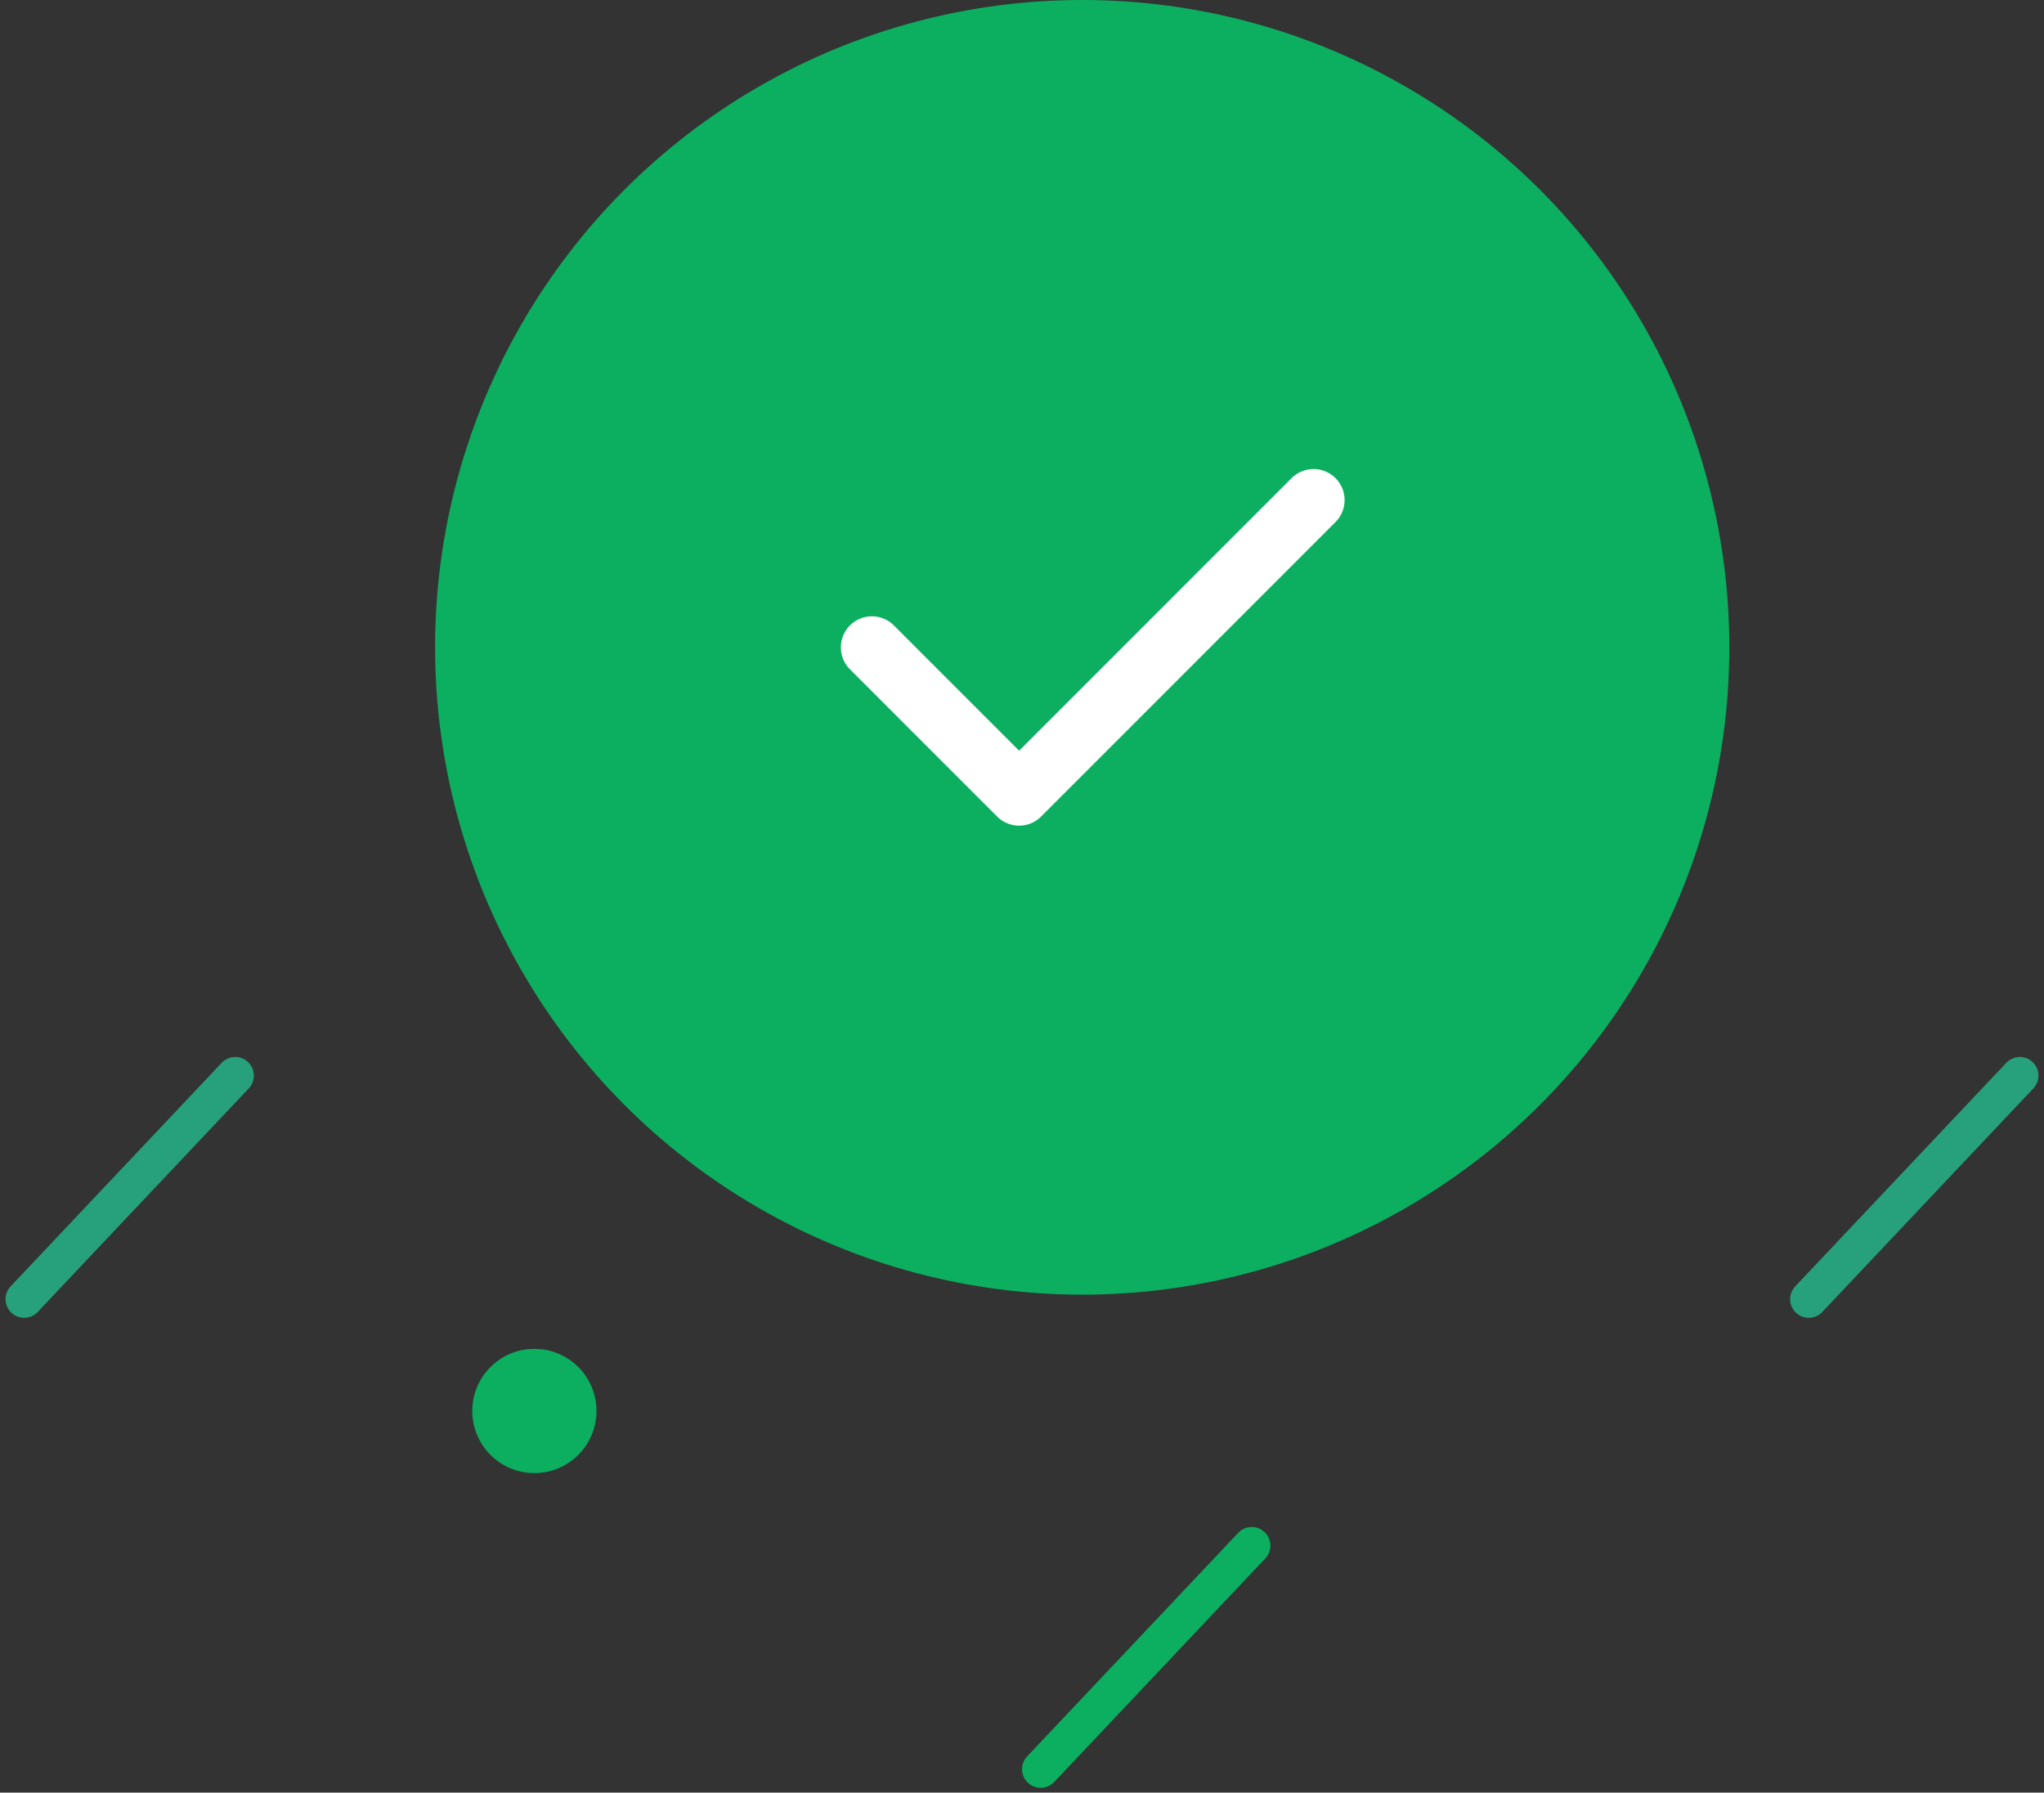 <svg width="187" height="164" viewBox="0 0 187 164" fill="none" xmlns="http://www.w3.org/2000/svg">
<rect x="0" y="0" width="187" height="164" fill="#333333" stroke="none"/>
<ellipse cx="99.008" cy="59.222" rx="59.202" ry="59.222" fill="#0CAF60"/>
<path d="M120.173 45.752L93.237 72.697L79.768 59.225" stroke="white" stroke-width="5.68" stroke-linecap="round" stroke-linejoin="round"/>
<path d="M165.478 118.859L184.789 98.404" stroke="#26A17B" stroke-width="3.408" stroke-linecap="round"/>
<path d="M95.21 161.859L114.522 141.404" stroke="#0CAF60" stroke-width="3.408" stroke-linecap="round"/>
<path d="M2.21 118.859L21.522 98.404" stroke="#26A17B" stroke-width="3.408" stroke-linecap="round"/>
<ellipse cx="48.89" cy="129.086" rx="5.68" ry="5.682" fill="#0CAF60"/>
</svg>
